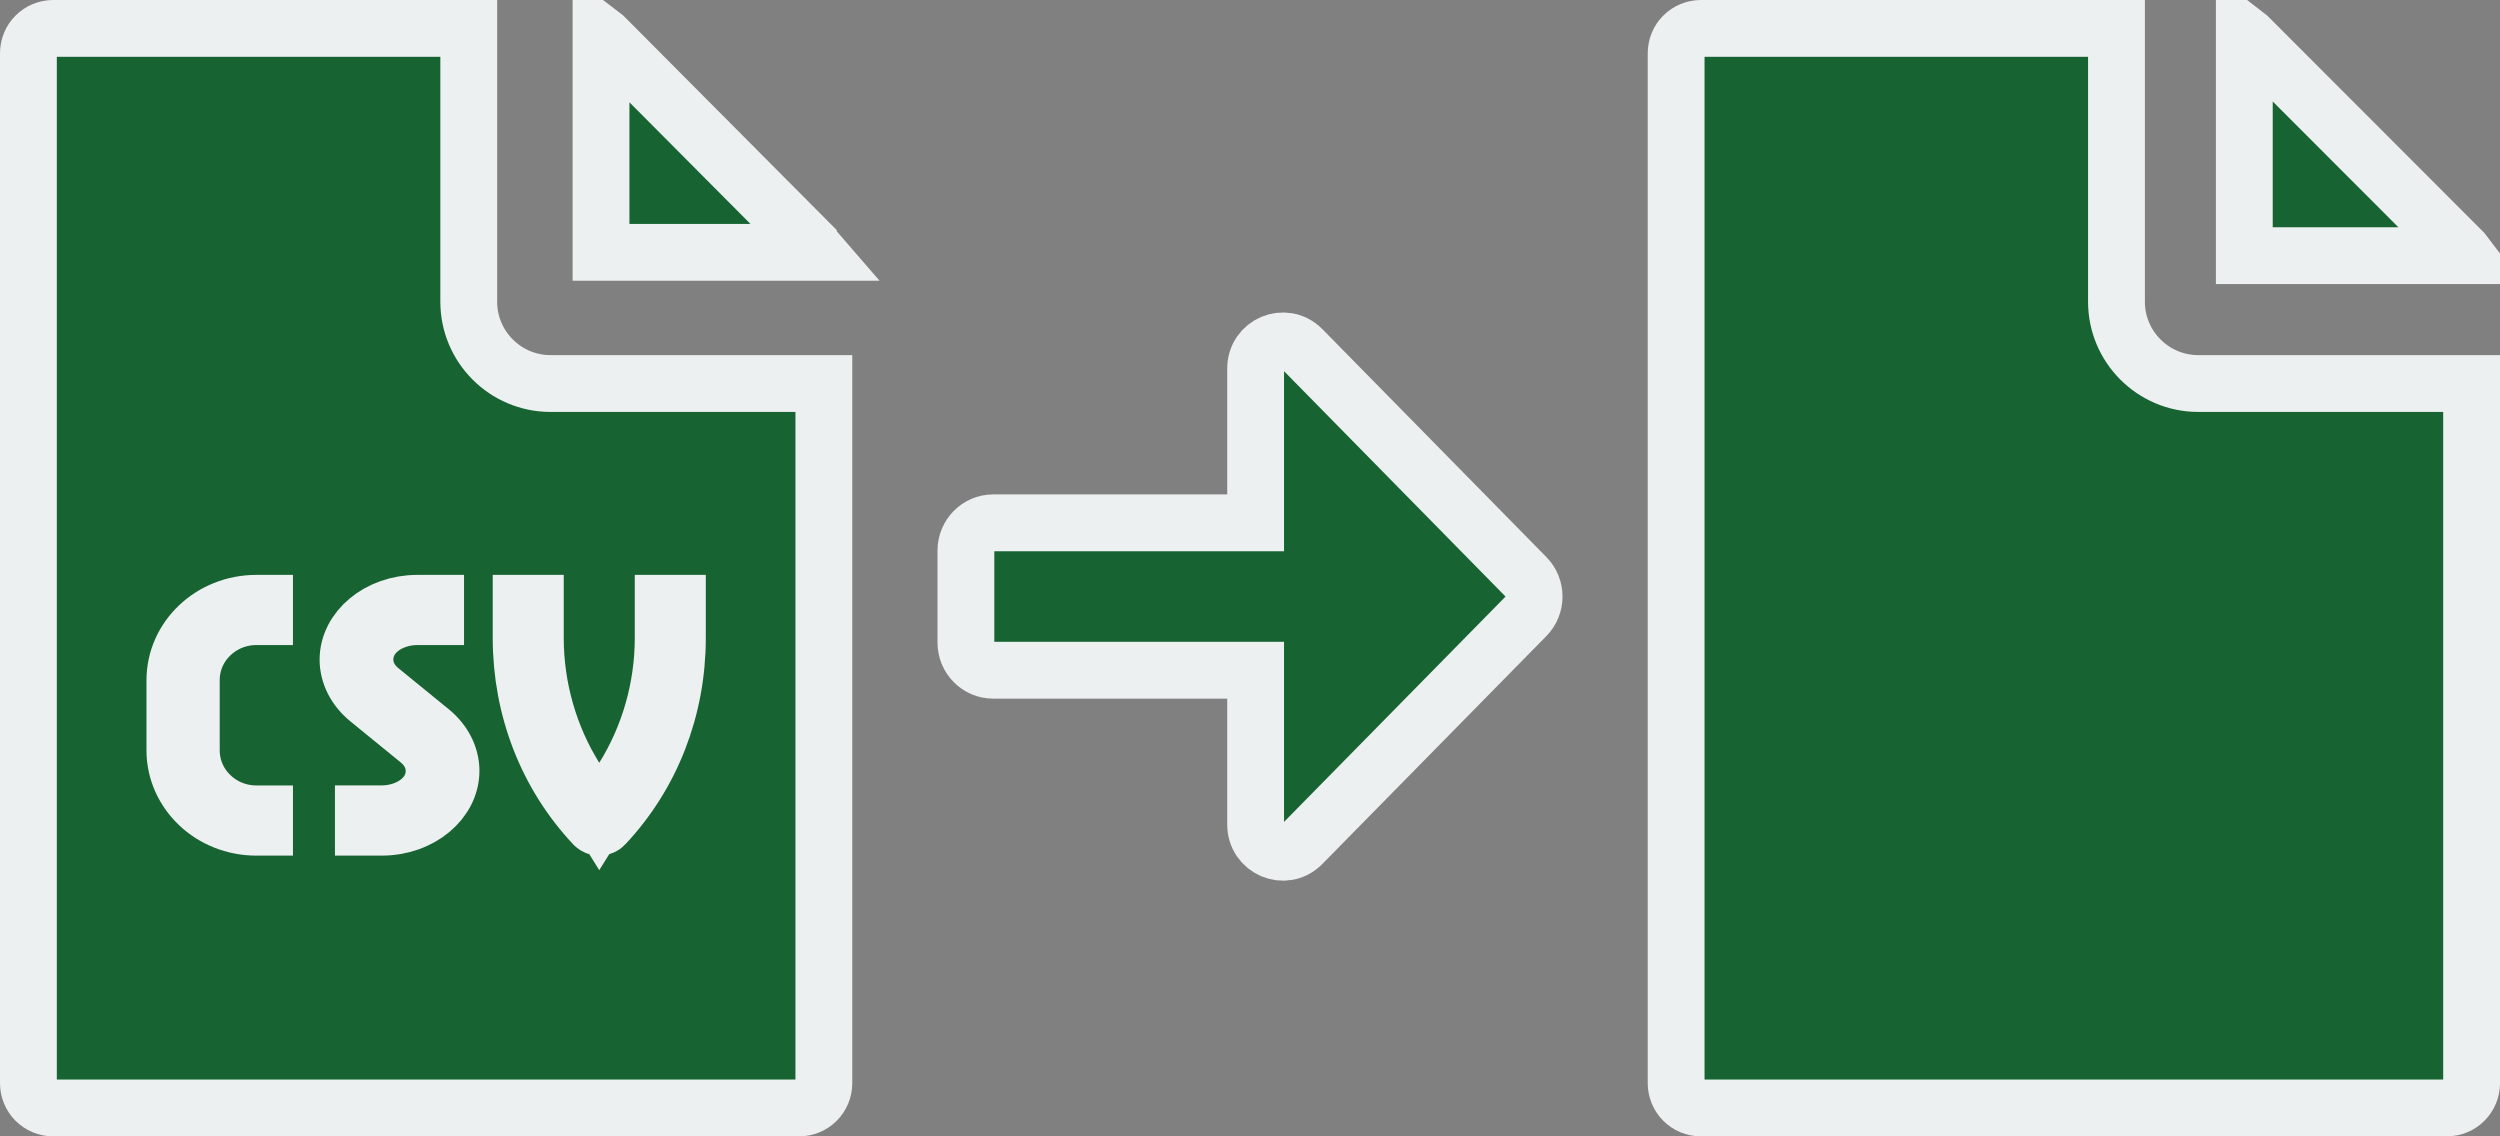 <?xml version="1.0" encoding="UTF-8"?>
<svg width="44px" height="20px" viewBox="0 0 44 20" version="1.1" xmlns="http://www.w3.org/2000/svg" xmlns:xlink="http://www.w3.org/1999/xlink">
    <rect x="0" y="0" width="44" height="20" fill="#808080" stroke="none"/>
    <!-- Generator: Sketch 60.1 (88133) - https://sketch.com -->
    <title>csv-to-file-icon</title>
    <desc>Created with Sketch.</desc>
    <g id="csv-to-file-icon" stroke="none" stroke-width="1" fill="none" fill-rule="evenodd">
        <g id="Group-5-Copy" transform="translate(17, 6)"></g>
        <path d="M37.25,0.5 L29.938,0.5 C29.694,0.5 29.5,0.694 29.5,0.938 L29.5,19.062 C29.5,19.306 29.694,19.5 29.938,19.5 L43.062,19.5 C43.306,19.5 43.5,19.306 43.5,19.062 L43.5,6.75 L38.688,6.75 C37.896,6.75 37.25,6.104 37.25,5.312 L37.25,0.5 Z M43.412,4.5 C43.4,4.484 43.387,4.469 43.373,4.455 L39.549,0.627 C39.534,0.612 39.517,0.598 39.5,0.585 L39.5,4.5 L43.412,4.5 Z" id="Shape-Copy" stroke="#ECF0F1" fill="#176332"></path>
        <path d="M8.25,0.5 L0.938,0.5 C0.694,0.5 0.5,0.694 0.5,0.938 L0.5,19.062 C0.5,19.306 0.694,19.5 0.938,19.5 L14.062,19.5 C14.306,19.5 14.5,19.306 14.5,19.062 L14.5,6.75 L9.688,6.75 C8.896,6.75 8.25,6.104 8.25,5.312 L8.25,0.5 Z M10.578,0.593 L10.578,4.441 L14.408,4.441 C14.398,4.429 14.388,4.417 14.377,4.406 L14.376,4.406 L10.612,0.623 C10.601,0.612 10.59,0.602 10.578,0.593 Z" id="Shape-Copy" stroke="#ECF0F1" fill="#176332"></path>
        <path d="M4.656,10.853 L4.656,10.618 L4.512,10.618 C3.715,10.618 3.078,11.228 3.078,11.971 L3.078,13.206 C3.078,13.948 3.715,14.559 4.512,14.559 L4.656,14.559 L4.656,14.324 L4.512,14.324 C3.884,14.324 3.367,13.828 3.367,13.206 L3.367,11.971 C3.367,11.348 3.884,10.853 4.512,10.853 L4.656,10.853 Z" id="Path" stroke="#ECF0F1" fill="#283E4A"></path>
        <path d="M6.395,14.559 L6.718,14.559 C7.405,14.559 7.938,14.097 7.938,13.568 C7.938,13.31 7.811,13.056 7.581,12.869 L6.692,12.144 C6.529,12.011 6.423,11.826 6.423,11.609 C6.423,11.146 6.875,10.853 7.345,10.853 L7.667,10.853 L7.667,10.618 L7.346,10.618 C6.658,10.618 6.125,11.08 6.125,11.609 C6.125,11.866 6.252,12.121 6.482,12.308 L7.371,13.033 C7.533,13.166 7.64,13.35 7.64,13.568 C7.64,14.03 7.188,14.323 6.718,14.323 L6.395,14.323 L6.395,14.559 Z" id="Path" stroke="#ECF0F1" fill="#283E4A"></path>
        <path d="M9.422,10.618 L9.172,10.618 L9.172,11.229 C9.172,12.473 9.627,13.64 10.453,14.519 C10.477,14.544 10.511,14.559 10.547,14.559 C10.583,14.559 10.617,14.544 10.64,14.519 C11.467,13.64 11.922,12.473 11.922,11.229 L11.922,10.618 L11.672,10.618 L11.672,11.229 C11.672,12.1 11.426,12.961 10.971,13.69 L10.547,14.37 L10.123,13.69 C9.668,12.961 9.422,12.1 9.422,11.229 L9.422,10.618 Z" id="Path" stroke="#ECF0F1" fill="#283E4A"></path>
        <path d="M17,11.31 L17,9.689 C17,9.421 17.215,9.202 17.478,9.202 L22.099,9.202 L22.099,6.487 C22.099,6.053 22.613,5.838 22.916,6.142 L26.86,10.155 C27.047,10.345 27.047,10.653 26.86,10.844 L22.916,14.856 C22.613,15.164 22.099,14.945 22.099,14.511 L22.099,11.796 L17.478,11.796 C17.215,11.796 17,11.577 17,11.31 Z" id="Path" stroke="#ECF0F1" fill="#176332" fill-rule="nonzero"></path>
    </g>
</svg>